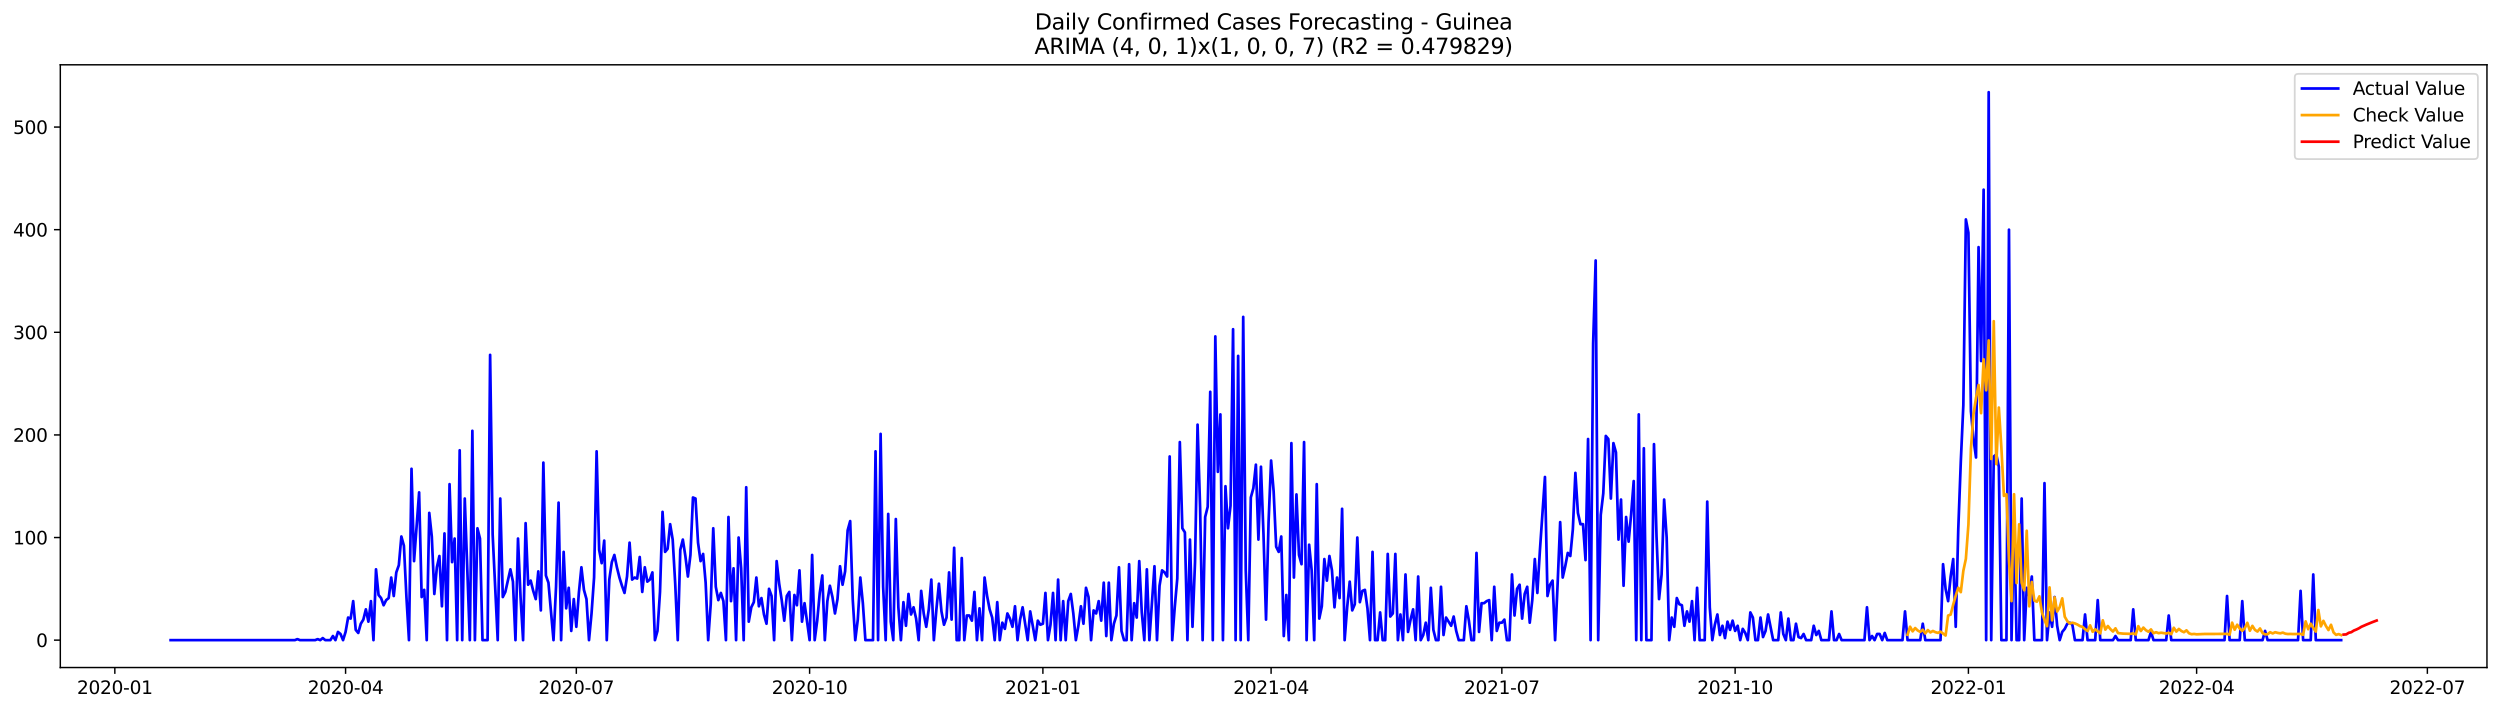<?xml version="1.0" encoding="utf-8" standalone="no"?>
<!DOCTYPE svg PUBLIC "-//W3C//DTD SVG 1.1//EN"
  "http://www.w3.org/Graphics/SVG/1.1/DTD/svg11.dtd">
<svg xmlns:xlink="http://www.w3.org/1999/xlink" width="1379.688pt" height="392.274pt" viewBox="0 0 1379.688 392.274" xmlns="http://www.w3.org/2000/svg" version="1.1">
 <defs>
  <style type="text/css">*{stroke-linejoin: round; stroke-linecap: butt}</style>
 </defs>
 <g id="figure_1">
  <g id="patch_1">
   <path d="M 0 392.274 
L 1379.688 392.274 
L 1379.688 0 
L 0 0 
z
" style="fill: #ffffff"/>
  </g>
  <g id="axes_1">
   <g id="patch_2">
    <path d="M 33.288 368.396 
L 1372.487 368.396 
L 1372.487 35.755 
L 33.288 35.755 
z
" style="fill: #ffffff"/>
   </g>
   <g id="matplotlib.axis_1">
    <g id="xtick_1">
     <g id="line2d_1">
      <defs>
       <path id="m4329bd834e" d="M 0 0 
L 0 3.5 
" style="stroke: #000000; stroke-width: 0.8"/>
      </defs>
      <g>
       <use xlink:href="#m4329bd834e" x="63.374" y="368.396" style="stroke: #000000; stroke-width: 0.8"/>
      </g>
     </g>
     <g id="text_1">
      <!-- 2020-01 -->
      <g transform="translate(42.483 382.994)scale(0.1 -0.1)">
       <defs>
        <path id="DejaVuSans-32" d="M 1228 531 
L 3431 531 
L 3431 0 
L 469 0 
L 469 531 
Q 828 903 1448 1529 
Q 2069 2156 2228 2338 
Q 2531 2678 2651 2914 
Q 2772 3150 2772 3378 
Q 2772 3750 2511 3984 
Q 2250 4219 1831 4219 
Q 1534 4219 1204 4116 
Q 875 4013 500 3803 
L 500 4441 
Q 881 4594 1212 4672 
Q 1544 4750 1819 4750 
Q 2544 4750 2975 4387 
Q 3406 4025 3406 3419 
Q 3406 3131 3298 2873 
Q 3191 2616 2906 2266 
Q 2828 2175 2409 1742 
Q 1991 1309 1228 531 
z
" transform="scale(0.016)"/>
        <path id="DejaVuSans-30" d="M 2034 4250 
Q 1547 4250 1301 3770 
Q 1056 3291 1056 2328 
Q 1056 1369 1301 889 
Q 1547 409 2034 409 
Q 2525 409 2770 889 
Q 3016 1369 3016 2328 
Q 3016 3291 2770 3770 
Q 2525 4250 2034 4250 
z
M 2034 4750 
Q 2819 4750 3233 4129 
Q 3647 3509 3647 2328 
Q 3647 1150 3233 529 
Q 2819 -91 2034 -91 
Q 1250 -91 836 529 
Q 422 1150 422 2328 
Q 422 3509 836 4129 
Q 1250 4750 2034 4750 
z
" transform="scale(0.016)"/>
        <path id="DejaVuSans-2d" d="M 313 2009 
L 1997 2009 
L 1997 1497 
L 313 1497 
L 313 2009 
z
" transform="scale(0.016)"/>
        <path id="DejaVuSans-31" d="M 794 531 
L 1825 531 
L 1825 4091 
L 703 3866 
L 703 4441 
L 1819 4666 
L 2450 4666 
L 2450 531 
L 3481 531 
L 3481 0 
L 794 0 
L 794 531 
z
" transform="scale(0.016)"/>
       </defs>
       <use xlink:href="#DejaVuSans-32"/>
       <use xlink:href="#DejaVuSans-30" x="63.623"/>
       <use xlink:href="#DejaVuSans-32" x="127.246"/>
       <use xlink:href="#DejaVuSans-30" x="190.869"/>
       <use xlink:href="#DejaVuSans-2d" x="254.492"/>
       <use xlink:href="#DejaVuSans-30" x="290.576"/>
       <use xlink:href="#DejaVuSans-31" x="354.199"/>
      </g>
     </g>
    </g>
    <g id="xtick_2">
     <g id="line2d_2">
      <g>
       <use xlink:href="#m4329bd834e" x="190.717" y="368.396" style="stroke: #000000; stroke-width: 0.8"/>
      </g>
     </g>
     <g id="text_2">
      <!-- 2020-04 -->
      <g transform="translate(169.826 382.994)scale(0.1 -0.1)">
       <defs>
        <path id="DejaVuSans-34" d="M 2419 4116 
L 825 1625 
L 2419 1625 
L 2419 4116 
z
M 2253 4666 
L 3047 4666 
L 3047 1625 
L 3713 1625 
L 3713 1100 
L 3047 1100 
L 3047 0 
L 2419 0 
L 2419 1100 
L 313 1100 
L 313 1709 
L 2253 4666 
z
" transform="scale(0.016)"/>
       </defs>
       <use xlink:href="#DejaVuSans-32"/>
       <use xlink:href="#DejaVuSans-30" x="63.623"/>
       <use xlink:href="#DejaVuSans-32" x="127.246"/>
       <use xlink:href="#DejaVuSans-30" x="190.869"/>
       <use xlink:href="#DejaVuSans-2d" x="254.492"/>
       <use xlink:href="#DejaVuSans-30" x="290.576"/>
       <use xlink:href="#DejaVuSans-34" x="354.199"/>
      </g>
     </g>
    </g>
    <g id="xtick_3">
     <g id="line2d_3">
      <g>
       <use xlink:href="#m4329bd834e" x="318.06" y="368.396" style="stroke: #000000; stroke-width: 0.8"/>
      </g>
     </g>
     <g id="text_3">
      <!-- 2020-07 -->
      <g transform="translate(297.169 382.994)scale(0.1 -0.1)">
       <defs>
        <path id="DejaVuSans-37" d="M 525 4666 
L 3525 4666 
L 3525 4397 
L 1831 0 
L 1172 0 
L 2766 4134 
L 525 4134 
L 525 4666 
z
" transform="scale(0.016)"/>
       </defs>
       <use xlink:href="#DejaVuSans-32"/>
       <use xlink:href="#DejaVuSans-30" x="63.623"/>
       <use xlink:href="#DejaVuSans-32" x="127.246"/>
       <use xlink:href="#DejaVuSans-30" x="190.869"/>
       <use xlink:href="#DejaVuSans-2d" x="254.492"/>
       <use xlink:href="#DejaVuSans-30" x="290.576"/>
       <use xlink:href="#DejaVuSans-37" x="354.199"/>
      </g>
     </g>
    </g>
    <g id="xtick_4">
     <g id="line2d_4">
      <g>
       <use xlink:href="#m4329bd834e" x="446.802" y="368.396" style="stroke: #000000; stroke-width: 0.8"/>
      </g>
     </g>
     <g id="text_4">
      <!-- 2020-10 -->
      <g transform="translate(425.911 382.994)scale(0.1 -0.1)">
       <use xlink:href="#DejaVuSans-32"/>
       <use xlink:href="#DejaVuSans-30" x="63.623"/>
       <use xlink:href="#DejaVuSans-32" x="127.246"/>
       <use xlink:href="#DejaVuSans-30" x="190.869"/>
       <use xlink:href="#DejaVuSans-2d" x="254.492"/>
       <use xlink:href="#DejaVuSans-31" x="290.576"/>
       <use xlink:href="#DejaVuSans-30" x="354.199"/>
      </g>
     </g>
    </g>
    <g id="xtick_5">
     <g id="line2d_5">
      <g>
       <use xlink:href="#m4329bd834e" x="575.545" y="368.396" style="stroke: #000000; stroke-width: 0.8"/>
      </g>
     </g>
     <g id="text_5">
      <!-- 2021-01 -->
      <g transform="translate(554.653 382.994)scale(0.1 -0.1)">
       <use xlink:href="#DejaVuSans-32"/>
       <use xlink:href="#DejaVuSans-30" x="63.623"/>
       <use xlink:href="#DejaVuSans-32" x="127.246"/>
       <use xlink:href="#DejaVuSans-31" x="190.869"/>
       <use xlink:href="#DejaVuSans-2d" x="254.492"/>
       <use xlink:href="#DejaVuSans-30" x="290.576"/>
       <use xlink:href="#DejaVuSans-31" x="354.199"/>
      </g>
     </g>
    </g>
    <g id="xtick_6">
     <g id="line2d_6">
      <g>
       <use xlink:href="#m4329bd834e" x="701.488" y="368.396" style="stroke: #000000; stroke-width: 0.8"/>
      </g>
     </g>
     <g id="text_6">
      <!-- 2021-04 -->
      <g transform="translate(680.597 382.994)scale(0.1 -0.1)">
       <use xlink:href="#DejaVuSans-32"/>
       <use xlink:href="#DejaVuSans-30" x="63.623"/>
       <use xlink:href="#DejaVuSans-32" x="127.246"/>
       <use xlink:href="#DejaVuSans-31" x="190.869"/>
       <use xlink:href="#DejaVuSans-2d" x="254.492"/>
       <use xlink:href="#DejaVuSans-30" x="290.576"/>
       <use xlink:href="#DejaVuSans-34" x="354.199"/>
      </g>
     </g>
    </g>
    <g id="xtick_7">
     <g id="line2d_7">
      <g>
       <use xlink:href="#m4329bd834e" x="828.831" y="368.396" style="stroke: #000000; stroke-width: 0.8"/>
      </g>
     </g>
     <g id="text_7">
      <!-- 2021-07 -->
      <g transform="translate(807.94 382.994)scale(0.1 -0.1)">
       <use xlink:href="#DejaVuSans-32"/>
       <use xlink:href="#DejaVuSans-30" x="63.623"/>
       <use xlink:href="#DejaVuSans-32" x="127.246"/>
       <use xlink:href="#DejaVuSans-31" x="190.869"/>
       <use xlink:href="#DejaVuSans-2d" x="254.492"/>
       <use xlink:href="#DejaVuSans-30" x="290.576"/>
       <use xlink:href="#DejaVuSans-37" x="354.199"/>
      </g>
     </g>
    </g>
    <g id="xtick_8">
     <g id="line2d_8">
      <g>
       <use xlink:href="#m4329bd834e" x="957.573" y="368.396" style="stroke: #000000; stroke-width: 0.8"/>
      </g>
     </g>
     <g id="text_8">
      <!-- 2021-10 -->
      <g transform="translate(936.682 382.994)scale(0.1 -0.1)">
       <use xlink:href="#DejaVuSans-32"/>
       <use xlink:href="#DejaVuSans-30" x="63.623"/>
       <use xlink:href="#DejaVuSans-32" x="127.246"/>
       <use xlink:href="#DejaVuSans-31" x="190.869"/>
       <use xlink:href="#DejaVuSans-2d" x="254.492"/>
       <use xlink:href="#DejaVuSans-31" x="290.576"/>
       <use xlink:href="#DejaVuSans-30" x="354.199"/>
      </g>
     </g>
    </g>
    <g id="xtick_9">
     <g id="line2d_9">
      <g>
       <use xlink:href="#m4329bd834e" x="1086.316" y="368.396" style="stroke: #000000; stroke-width: 0.8"/>
      </g>
     </g>
     <g id="text_9">
      <!-- 2022-01 -->
      <g transform="translate(1065.424 382.994)scale(0.1 -0.1)">
       <use xlink:href="#DejaVuSans-32"/>
       <use xlink:href="#DejaVuSans-30" x="63.623"/>
       <use xlink:href="#DejaVuSans-32" x="127.246"/>
       <use xlink:href="#DejaVuSans-32" x="190.869"/>
       <use xlink:href="#DejaVuSans-2d" x="254.492"/>
       <use xlink:href="#DejaVuSans-30" x="290.576"/>
       <use xlink:href="#DejaVuSans-31" x="354.199"/>
      </g>
     </g>
    </g>
    <g id="xtick_10">
     <g id="line2d_10">
      <g>
       <use xlink:href="#m4329bd834e" x="1212.259" y="368.396" style="stroke: #000000; stroke-width: 0.8"/>
      </g>
     </g>
     <g id="text_10">
      <!-- 2022-04 -->
      <g transform="translate(1191.368 382.994)scale(0.1 -0.1)">
       <use xlink:href="#DejaVuSans-32"/>
       <use xlink:href="#DejaVuSans-30" x="63.623"/>
       <use xlink:href="#DejaVuSans-32" x="127.246"/>
       <use xlink:href="#DejaVuSans-32" x="190.869"/>
       <use xlink:href="#DejaVuSans-2d" x="254.492"/>
       <use xlink:href="#DejaVuSans-30" x="290.576"/>
       <use xlink:href="#DejaVuSans-34" x="354.199"/>
      </g>
     </g>
    </g>
    <g id="xtick_11">
     <g id="line2d_11">
      <g>
       <use xlink:href="#m4329bd834e" x="1339.602" y="368.396" style="stroke: #000000; stroke-width: 0.8"/>
      </g>
     </g>
     <g id="text_11">
      <!-- 2022-07 -->
      <g transform="translate(1318.711 382.994)scale(0.1 -0.1)">
       <use xlink:href="#DejaVuSans-32"/>
       <use xlink:href="#DejaVuSans-30" x="63.623"/>
       <use xlink:href="#DejaVuSans-32" x="127.246"/>
       <use xlink:href="#DejaVuSans-32" x="190.869"/>
       <use xlink:href="#DejaVuSans-2d" x="254.492"/>
       <use xlink:href="#DejaVuSans-30" x="290.576"/>
       <use xlink:href="#DejaVuSans-37" x="354.199"/>
      </g>
     </g>
    </g>
   </g>
   <g id="matplotlib.axis_2">
    <g id="ytick_1">
     <g id="line2d_12">
      <defs>
       <path id="mcc78efdf82" d="M 0 0 
L -3.5 0 
" style="stroke: #000000; stroke-width: 0.8"/>
      </defs>
      <g>
       <use xlink:href="#mcc78efdf82" x="33.288" y="353.276" style="stroke: #000000; stroke-width: 0.8"/>
      </g>
     </g>
     <g id="text_12">
      <!-- 0 -->
      <g transform="translate(19.925 357.075)scale(0.1 -0.1)">
       <use xlink:href="#DejaVuSans-30"/>
      </g>
     </g>
    </g>
    <g id="ytick_2">
     <g id="line2d_13">
      <g>
       <use xlink:href="#mcc78efdf82" x="33.288" y="296.646" style="stroke: #000000; stroke-width: 0.8"/>
      </g>
     </g>
     <g id="text_13">
      <!-- 100 -->
      <g transform="translate(7.2 300.446)scale(0.1 -0.1)">
       <use xlink:href="#DejaVuSans-31"/>
       <use xlink:href="#DejaVuSans-30" x="63.623"/>
       <use xlink:href="#DejaVuSans-30" x="127.246"/>
      </g>
     </g>
    </g>
    <g id="ytick_3">
     <g id="line2d_14">
      <g>
       <use xlink:href="#mcc78efdf82" x="33.288" y="240.017" style="stroke: #000000; stroke-width: 0.8"/>
      </g>
     </g>
     <g id="text_14">
      <!-- 200 -->
      <g transform="translate(7.2 243.816)scale(0.1 -0.1)">
       <use xlink:href="#DejaVuSans-32"/>
       <use xlink:href="#DejaVuSans-30" x="63.623"/>
       <use xlink:href="#DejaVuSans-30" x="127.246"/>
      </g>
     </g>
    </g>
    <g id="ytick_4">
     <g id="line2d_15">
      <g>
       <use xlink:href="#mcc78efdf82" x="33.288" y="183.388" style="stroke: #000000; stroke-width: 0.8"/>
      </g>
     </g>
     <g id="text_15">
      <!-- 300 -->
      <g transform="translate(7.2 187.187)scale(0.1 -0.1)">
       <defs>
        <path id="DejaVuSans-33" d="M 2597 2516 
Q 3050 2419 3304 2112 
Q 3559 1806 3559 1356 
Q 3559 666 3084 287 
Q 2609 -91 1734 -91 
Q 1441 -91 1130 -33 
Q 819 25 488 141 
L 488 750 
Q 750 597 1062 519 
Q 1375 441 1716 441 
Q 2309 441 2620 675 
Q 2931 909 2931 1356 
Q 2931 1769 2642 2001 
Q 2353 2234 1838 2234 
L 1294 2234 
L 1294 2753 
L 1863 2753 
Q 2328 2753 2575 2939 
Q 2822 3125 2822 3475 
Q 2822 3834 2567 4026 
Q 2313 4219 1838 4219 
Q 1578 4219 1281 4162 
Q 984 4106 628 3988 
L 628 4550 
Q 988 4650 1302 4700 
Q 1616 4750 1894 4750 
Q 2613 4750 3031 4423 
Q 3450 4097 3450 3541 
Q 3450 3153 3228 2886 
Q 3006 2619 2597 2516 
z
" transform="scale(0.016)"/>
       </defs>
       <use xlink:href="#DejaVuSans-33"/>
       <use xlink:href="#DejaVuSans-30" x="63.623"/>
       <use xlink:href="#DejaVuSans-30" x="127.246"/>
      </g>
     </g>
    </g>
    <g id="ytick_5">
     <g id="line2d_16">
      <g>
       <use xlink:href="#mcc78efdf82" x="33.288" y="126.759" style="stroke: #000000; stroke-width: 0.8"/>
      </g>
     </g>
     <g id="text_16">
      <!-- 400 -->
      <g transform="translate(7.2 130.558)scale(0.1 -0.1)">
       <use xlink:href="#DejaVuSans-34"/>
       <use xlink:href="#DejaVuSans-30" x="63.623"/>
       <use xlink:href="#DejaVuSans-30" x="127.246"/>
      </g>
     </g>
    </g>
    <g id="ytick_6">
     <g id="line2d_17">
      <g>
       <use xlink:href="#mcc78efdf82" x="33.288" y="70.129" style="stroke: #000000; stroke-width: 0.8"/>
      </g>
     </g>
     <g id="text_17">
      <!-- 500 -->
      <g transform="translate(7.2 73.929)scale(0.1 -0.1)">
       <defs>
        <path id="DejaVuSans-35" d="M 691 4666 
L 3169 4666 
L 3169 4134 
L 1269 4134 
L 1269 2991 
Q 1406 3038 1543 3061 
Q 1681 3084 1819 3084 
Q 2600 3084 3056 2656 
Q 3513 2228 3513 1497 
Q 3513 744 3044 326 
Q 2575 -91 1722 -91 
Q 1428 -91 1123 -41 
Q 819 9 494 109 
L 494 744 
Q 775 591 1075 516 
Q 1375 441 1709 441 
Q 2250 441 2565 725 
Q 2881 1009 2881 1497 
Q 2881 1984 2565 2268 
Q 2250 2553 1709 2553 
Q 1456 2553 1204 2497 
Q 953 2441 691 2322 
L 691 4666 
z
" transform="scale(0.016)"/>
       </defs>
       <use xlink:href="#DejaVuSans-35"/>
       <use xlink:href="#DejaVuSans-30" x="63.623"/>
       <use xlink:href="#DejaVuSans-30" x="127.246"/>
      </g>
     </g>
    </g>
   </g>
   <g id="line2d_18">
    <path d="M 94.16 353.276 
L 162.73 353.276 
L 164.129 352.709 
L 165.528 353.276 
L 173.924 353.276 
L 175.324 352.709 
L 176.723 353.276 
L 178.123 352.143 
L 179.522 353.276 
L 182.321 353.276 
L 183.72 351.01 
L 185.119 353.276 
L 186.519 348.745 
L 187.918 349.878 
L 189.318 353.276 
L 190.717 348.745 
L 192.116 340.817 
L 193.516 341.383 
L 194.915 331.756 
L 196.314 347.613 
L 197.714 349.311 
L 199.113 344.215 
L 200.513 341.95 
L 201.912 336.287 
L 203.311 343.082 
L 204.711 331.756 
L 206.11 353.276 
L 207.509 314.201 
L 208.909 328.359 
L 210.308 330.058 
L 211.708 334.022 
L 213.107 331.19 
L 214.506 330.058 
L 215.906 318.732 
L 217.305 328.925 
L 218.704 315.9 
L 220.104 311.936 
L 221.503 296.08 
L 222.903 301.177 
L 224.302 329.491 
L 225.701 353.276 
L 227.101 258.705 
L 228.5 309.671 
L 231.299 271.729 
L 232.698 329.491 
L 234.098 325.527 
L 235.497 353.276 
L 236.896 283.055 
L 238.296 296.08 
L 239.695 327.792 
L 241.094 313.069 
L 242.494 306.84 
L 243.893 334.588 
L 245.293 294.381 
L 246.692 353.276 
L 248.091 267.199 
L 249.491 310.237 
L 250.89 297.213 
L 252.289 353.276 
L 253.689 248.511 
L 255.088 353.276 
L 256.488 275.127 
L 259.286 353.276 
L 260.686 237.752 
L 262.085 353.276 
L 263.484 291.55 
L 264.884 297.213 
L 266.283 353.276 
L 269.082 353.276 
L 270.481 195.846 
L 271.881 294.947 
L 274.679 353.276 
L 276.079 275.127 
L 277.478 329.491 
L 278.877 326.66 
L 281.676 314.201 
L 283.076 320.997 
L 284.475 353.276 
L 285.874 297.213 
L 287.274 329.491 
L 288.673 353.276 
L 290.072 288.718 
L 291.472 322.696 
L 292.871 320.431 
L 294.271 326.093 
L 295.67 330.624 
L 297.069 315.334 
L 298.469 336.853 
L 299.868 255.307 
L 301.267 317.599 
L 302.667 321.563 
L 305.466 353.276 
L 306.865 323.828 
L 308.264 277.392 
L 309.664 353.276 
L 311.063 304.574 
L 312.462 335.72 
L 313.862 324.395 
L 315.261 348.179 
L 316.661 330.624 
L 318.06 345.914 
L 319.459 327.226 
L 320.859 313.069 
L 322.258 325.527 
L 323.657 330.624 
L 325.057 353.276 
L 326.456 338.552 
L 327.856 318.732 
L 329.255 249.078 
L 330.654 303.442 
L 332.054 310.804 
L 333.453 298.345 
L 334.852 353.276 
L 336.252 319.864 
L 337.651 310.237 
L 339.051 306.273 
L 340.45 313.069 
L 341.849 318.732 
L 343.249 323.262 
L 344.648 327.226 
L 346.047 318.165 
L 347.447 299.478 
L 348.846 319.864 
L 350.245 318.732 
L 351.645 319.298 
L 353.044 307.406 
L 354.444 326.66 
L 355.843 313.069 
L 357.242 320.997 
L 358.642 319.864 
L 360.041 315.9 
L 361.44 353.276 
L 362.84 348.179 
L 364.239 326.66 
L 365.639 282.489 
L 367.038 304.574 
L 368.437 302.875 
L 369.837 289.284 
L 371.236 297.779 
L 372.635 322.129 
L 374.035 353.276 
L 375.434 303.442 
L 376.834 297.779 
L 378.233 306.84 
L 379.632 318.165 
L 381.032 306.273 
L 382.431 274.561 
L 383.83 275.127 
L 385.23 299.478 
L 386.629 309.671 
L 388.029 305.707 
L 389.428 321.563 
L 390.827 353.276 
L 392.227 333.455 
L 393.626 291.55 
L 395.025 323.828 
L 396.425 331.19 
L 397.824 327.226 
L 399.224 331.756 
L 400.623 353.276 
L 402.022 285.32 
L 403.422 331.756 
L 404.821 313.635 
L 406.22 353.276 
L 407.62 296.646 
L 409.019 313.635 
L 410.419 353.276 
L 411.818 268.898 
L 413.217 343.082 
L 414.617 335.154 
L 416.016 332.323 
L 417.415 318.732 
L 418.815 334.588 
L 420.214 330.058 
L 421.614 339.118 
L 423.013 344.215 
L 424.412 324.961 
L 425.812 328.925 
L 427.211 353.276 
L 428.61 309.671 
L 430.01 322.129 
L 431.409 331.19 
L 432.809 342.516 
L 434.208 328.925 
L 435.607 326.66 
L 437.007 353.276 
L 438.406 328.359 
L 439.805 334.022 
L 441.205 314.768 
L 442.604 343.082 
L 444.003 332.889 
L 446.802 353.276 
L 448.202 306.273 
L 449.601 353.276 
L 451 342.516 
L 452.4 327.226 
L 453.799 317.599 
L 455.198 353.276 
L 456.598 331.756 
L 457.997 323.262 
L 459.397 329.491 
L 460.796 338.552 
L 462.195 330.624 
L 463.595 312.502 
L 464.994 322.696 
L 466.393 315.334 
L 467.793 292.682 
L 469.192 287.586 
L 470.592 330.624 
L 471.991 353.276 
L 473.39 341.95 
L 474.79 318.732 
L 476.189 332.889 
L 477.588 353.276 
L 481.787 353.276 
L 483.186 249.078 
L 484.585 353.276 
L 485.985 239.451 
L 487.384 323.828 
L 488.783 353.276 
L 490.183 283.622 
L 491.582 343.082 
L 492.982 353.276 
L 494.381 286.453 
L 495.78 335.154 
L 497.18 353.276 
L 498.579 332.323 
L 499.978 345.347 
L 501.378 327.792 
L 502.777 339.118 
L 504.177 335.154 
L 505.576 341.383 
L 506.975 353.276 
L 508.375 326.093 
L 509.774 338.552 
L 511.173 345.914 
L 512.573 336.287 
L 513.972 319.864 
L 515.372 353.276 
L 516.771 336.287 
L 518.17 322.129 
L 519.57 337.419 
L 520.969 344.781 
L 522.368 340.817 
L 523.768 315.9 
L 525.167 341.95 
L 526.566 302.309 
L 527.966 353.276 
L 529.365 353.276 
L 530.765 307.972 
L 532.164 353.276 
L 533.563 339.684 
L 534.963 339.684 
L 536.362 342.516 
L 537.761 326.66 
L 539.161 353.276 
L 540.56 335.72 
L 541.96 353.276 
L 543.359 318.732 
L 544.758 328.925 
L 546.158 336.287 
L 547.557 340.817 
L 548.956 353.276 
L 550.356 332.323 
L 551.755 353.276 
L 553.155 343.649 
L 554.554 347.046 
L 555.953 338.552 
L 557.353 341.383 
L 558.752 345.914 
L 560.151 334.588 
L 561.551 353.276 
L 562.95 341.95 
L 564.35 335.154 
L 567.148 353.276 
L 568.548 337.419 
L 571.346 353.276 
L 572.746 342.516 
L 574.145 344.781 
L 575.545 344.215 
L 576.944 327.226 
L 578.343 353.276 
L 579.743 344.781 
L 581.142 327.226 
L 582.541 353.276 
L 583.941 319.864 
L 585.34 353.276 
L 586.74 331.756 
L 588.139 353.276 
L 589.538 331.756 
L 590.938 327.792 
L 592.337 338.552 
L 593.736 353.276 
L 595.136 345.347 
L 596.535 334.588 
L 597.935 344.215 
L 599.334 324.395 
L 600.733 329.491 
L 602.133 353.276 
L 603.532 336.853 
L 604.931 338.552 
L 606.331 331.756 
L 607.73 342.516 
L 609.13 321.563 
L 610.529 351.01 
L 611.928 321.563 
L 613.328 353.276 
L 614.727 344.215 
L 616.126 339.684 
L 617.526 313.069 
L 618.925 348.179 
L 620.324 353.276 
L 621.724 353.276 
L 623.123 311.37 
L 624.523 353.276 
L 625.922 332.889 
L 627.321 340.817 
L 628.721 309.671 
L 630.12 337.986 
L 631.519 353.276 
L 632.919 314.201 
L 634.318 353.276 
L 637.117 312.502 
L 638.516 353.276 
L 639.916 323.262 
L 641.315 314.768 
L 642.714 315.9 
L 644.114 318.165 
L 645.513 251.909 
L 646.913 353.276 
L 648.312 335.154 
L 649.711 319.298 
L 651.111 243.981 
L 652.51 291.55 
L 653.909 293.815 
L 655.309 353.276 
L 656.708 297.779 
L 658.108 345.914 
L 659.507 310.237 
L 660.906 234.354 
L 662.306 280.224 
L 663.705 353.276 
L 665.104 285.32 
L 666.504 279.658 
L 667.903 216.233 
L 669.303 353.276 
L 670.702 185.653 
L 672.101 260.404 
L 673.501 228.691 
L 674.9 353.276 
L 676.299 268.332 
L 677.699 291.55 
L 679.098 279.091 
L 680.498 181.689 
L 681.897 353.276 
L 683.296 196.413 
L 684.696 353.276 
L 686.095 174.893 
L 687.494 314.768 
L 688.894 353.276 
L 690.293 274.561 
L 691.693 269.464 
L 693.092 256.44 
L 694.491 297.779 
L 695.891 257.572 
L 697.29 294.947 
L 698.689 341.95 
L 700.089 288.152 
L 701.488 254.174 
L 702.888 271.163 
L 704.287 301.743 
L 705.686 304.574 
L 707.086 296.08 
L 708.485 351.01 
L 709.884 328.359 
L 711.284 353.276 
L 712.683 244.547 
L 714.082 318.732 
L 715.482 272.862 
L 716.881 306.273 
L 718.281 311.37 
L 719.68 243.981 
L 721.079 353.276 
L 722.479 300.61 
L 723.878 314.768 
L 725.277 353.276 
L 726.677 267.199 
L 728.076 341.383 
L 729.476 334.588 
L 730.875 308.538 
L 732.274 320.431 
L 733.674 306.84 
L 735.073 314.768 
L 736.472 335.154 
L 737.872 318.732 
L 739.271 330.058 
L 740.671 280.79 
L 742.07 353.276 
L 743.469 335.154 
L 744.869 320.997 
L 746.268 336.853 
L 747.667 333.455 
L 749.067 296.646 
L 750.466 332.323 
L 751.866 326.093 
L 753.265 325.527 
L 754.664 335.72 
L 756.064 353.276 
L 757.463 304.574 
L 758.862 353.276 
L 760.262 353.276 
L 761.661 337.986 
L 763.061 353.276 
L 764.46 353.276 
L 765.859 305.707 
L 767.259 340.251 
L 768.658 338.552 
L 770.057 305.707 
L 771.457 353.276 
L 772.856 339.118 
L 774.256 353.276 
L 775.655 317.033 
L 777.054 348.745 
L 778.454 341.95 
L 779.853 336.287 
L 781.252 353.276 
L 782.652 318.165 
L 784.051 353.276 
L 785.451 350.444 
L 786.85 343.649 
L 788.249 353.276 
L 789.649 324.395 
L 791.048 347.613 
L 792.447 353.276 
L 793.847 353.276 
L 795.246 323.828 
L 796.645 350.444 
L 798.045 340.817 
L 800.844 345.347 
L 802.243 340.251 
L 803.642 348.179 
L 805.042 353.276 
L 807.84 353.276 
L 809.24 334.588 
L 810.639 342.516 
L 812.039 353.276 
L 813.438 353.276 
L 814.837 305.141 
L 816.237 348.745 
L 817.636 332.889 
L 819.035 332.889 
L 820.435 331.756 
L 821.834 331.19 
L 823.234 353.276 
L 824.633 323.828 
L 826.032 348.179 
L 827.432 343.649 
L 828.831 343.649 
L 830.23 341.95 
L 831.63 353.276 
L 833.029 353.276 
L 834.429 317.033 
L 835.828 339.684 
L 837.227 324.961 
L 838.627 322.696 
L 840.026 341.383 
L 841.425 327.792 
L 842.825 323.828 
L 844.224 343.649 
L 845.624 331.19 
L 847.023 308.538 
L 848.422 327.226 
L 849.822 304.008 
L 852.62 263.235 
L 854.02 328.925 
L 855.419 322.696 
L 856.819 320.431 
L 858.218 353.276 
L 859.617 322.129 
L 861.017 288.152 
L 862.416 318.732 
L 863.815 312.502 
L 865.215 305.141 
L 866.614 306.84 
L 868.014 292.116 
L 869.413 260.97 
L 870.812 283.055 
L 872.212 289.284 
L 873.611 289.284 
L 875.01 309.105 
L 876.41 242.282 
L 877.809 353.276 
L 879.209 189.617 
L 880.608 143.747 
L 882.007 353.276 
L 883.407 284.188 
L 884.806 272.296 
L 886.205 240.583 
L 887.605 242.282 
L 889.004 275.127 
L 890.403 244.547 
L 891.803 249.644 
L 893.202 297.779 
L 894.602 275.693 
L 896.001 323.262 
L 897.4 285.32 
L 898.8 298.911 
L 900.199 283.622 
L 901.598 265.5 
L 902.998 353.276 
L 904.397 228.691 
L 905.797 353.276 
L 907.196 247.379 
L 908.595 353.276 
L 911.394 353.276 
L 912.793 245.114 
L 914.193 296.08 
L 915.592 330.624 
L 916.992 317.033 
L 918.391 275.693 
L 919.79 296.646 
L 921.19 353.276 
L 922.589 340.817 
L 923.988 345.914 
L 925.388 330.058 
L 926.787 333.455 
L 928.187 334.022 
L 929.586 345.347 
L 930.985 337.419 
L 932.385 343.082 
L 933.784 331.756 
L 935.183 353.276 
L 936.583 324.395 
L 937.982 353.276 
L 940.781 353.276 
L 942.18 276.826 
L 943.58 335.154 
L 944.979 353.276 
L 946.378 344.781 
L 947.778 339.118 
L 949.177 350.444 
L 950.577 345.347 
L 951.976 352.143 
L 953.375 343.082 
L 954.775 347.613 
L 956.174 342.516 
L 957.573 348.179 
L 958.973 345.347 
L 960.372 353.276 
L 961.772 347.046 
L 963.171 349.311 
L 964.57 353.276 
L 965.97 337.986 
L 967.369 340.817 
L 968.768 353.276 
L 970.168 353.276 
L 971.567 340.817 
L 972.966 351.577 
L 974.366 348.179 
L 975.765 339.118 
L 978.564 353.276 
L 981.363 353.276 
L 982.762 337.986 
L 984.161 349.878 
L 985.561 353.276 
L 986.96 341.383 
L 988.36 353.276 
L 989.759 353.276 
L 991.158 344.215 
L 992.558 351.577 
L 993.957 352.143 
L 995.356 349.878 
L 996.756 353.276 
L 999.555 353.276 
L 1000.954 345.347 
L 1002.353 350.444 
L 1003.753 348.179 
L 1005.152 353.276 
L 1009.35 353.276 
L 1010.75 337.419 
L 1012.149 353.276 
L 1013.548 353.276 
L 1014.948 349.878 
L 1016.347 353.276 
L 1028.941 353.276 
L 1030.341 335.154 
L 1031.74 353.276 
L 1033.14 351.01 
L 1034.539 353.276 
L 1035.938 349.878 
L 1037.338 349.878 
L 1038.737 353.276 
L 1040.136 349.311 
L 1041.536 353.276 
L 1049.932 353.276 
L 1051.331 337.419 
L 1052.731 353.276 
L 1059.728 353.276 
L 1061.127 344.215 
L 1062.526 353.276 
L 1070.923 353.276 
L 1072.322 311.37 
L 1073.721 324.961 
L 1075.121 331.756 
L 1076.52 318.165 
L 1077.919 308.538 
L 1079.319 345.914 
L 1080.718 292.116 
L 1082.118 254.741 
L 1083.517 223.595 
L 1084.916 121.096 
L 1086.316 128.458 
L 1087.715 226.992 
L 1089.114 242.282 
L 1090.514 252.476 
L 1091.913 136.386 
L 1093.313 199.244 
L 1094.712 104.673 
L 1096.111 353.276 
L 1097.511 50.876 
L 1098.91 353.276 
L 1100.309 251.909 
L 1101.709 250.777 
L 1103.108 257.572 
L 1104.508 353.276 
L 1107.306 353.276 
L 1108.706 126.759 
L 1110.105 353.276 
L 1111.504 287.019 
L 1112.904 353.276 
L 1114.303 353.276 
L 1115.703 275.127 
L 1117.102 353.276 
L 1118.501 324.395 
L 1119.901 328.925 
L 1121.3 318.165 
L 1122.699 353.276 
L 1126.898 353.276 
L 1128.297 266.633 
L 1129.696 353.276 
L 1131.096 337.986 
L 1132.495 345.914 
L 1133.894 329.491 
L 1135.294 345.347 
L 1136.693 353.276 
L 1138.093 348.745 
L 1139.492 347.046 
L 1140.891 344.215 
L 1142.291 343.649 
L 1143.69 344.781 
L 1145.089 353.276 
L 1149.287 353.276 
L 1150.687 339.118 
L 1152.086 353.276 
L 1156.284 353.276 
L 1157.684 331.19 
L 1159.083 353.276 
L 1166.08 353.276 
L 1167.479 351.01 
L 1168.879 353.276 
L 1175.876 353.276 
L 1177.275 336.287 
L 1178.674 353.276 
L 1185.671 353.276 
L 1187.071 348.745 
L 1188.47 353.276 
L 1195.467 353.276 
L 1196.866 339.684 
L 1198.266 353.276 
L 1227.652 353.276 
L 1229.052 328.925 
L 1230.451 353.276 
L 1236.049 353.276 
L 1237.448 331.756 
L 1238.847 353.276 
L 1248.643 353.276 
L 1250.042 348.179 
L 1251.442 353.276 
L 1268.234 353.276 
L 1269.634 326.093 
L 1271.033 353.276 
L 1275.231 353.276 
L 1276.63 317.033 
L 1278.03 353.276 
L 1292.024 353.276 
L 1292.024 353.276 
" clip-path="url(#pefa34aa1a7)" style="fill: none; stroke: #0000ff; stroke-width: 1.5; stroke-linecap: square"/>
   </g>
   <g id="line2d_19">
    <path d="M 1052.731 350.287 
L 1054.13 345.872 
L 1055.53 348.432 
L 1056.929 346.606 
L 1058.328 347.941 
L 1059.728 348.724 
L 1061.127 347.533 
L 1062.526 349.586 
L 1063.926 347.723 
L 1065.325 348.997 
L 1066.724 348.219 
L 1068.124 348.887 
L 1069.523 349.279 
L 1070.923 348.565 
L 1073.721 350.72 
L 1075.121 339.7 
L 1076.52 339.183 
L 1077.919 333.691 
L 1079.319 328.734 
L 1080.718 324.365 
L 1082.118 326.788 
L 1083.517 315.024 
L 1084.916 308.421 
L 1086.316 289.576 
L 1087.715 247.575 
L 1089.114 228.598 
L 1090.514 219.649 
L 1091.913 212.477 
L 1093.313 228.016 
L 1094.712 198.281 
L 1096.111 215.387 
L 1097.511 187.88 
L 1098.91 253.294 
L 1100.309 177.259 
L 1101.709 256.144 
L 1103.108 224.929 
L 1104.508 247.04 
L 1105.907 273.67 
L 1107.306 272.752 
L 1108.706 309.031 
L 1110.105 331.732 
L 1111.504 272.765 
L 1112.904 321.782 
L 1114.303 289.358 
L 1115.703 321.627 
L 1117.102 325.735 
L 1118.501 292.914 
L 1119.901 334.609 
L 1121.3 321.186 
L 1122.699 331.419 
L 1124.099 332.066 
L 1125.498 329.115 
L 1126.898 338.026 
L 1128.297 342.062 
L 1129.696 345.578 
L 1131.096 324.176 
L 1132.495 342.342 
L 1133.894 329.66 
L 1135.294 337.497 
L 1136.693 335.069 
L 1138.093 330.227 
L 1139.492 340.364 
L 1140.891 342.79 
L 1142.291 344.111 
L 1143.69 343.649 
L 1145.089 344.052 
L 1146.489 344.662 
L 1147.888 345.53 
L 1149.287 345.972 
L 1150.687 347.245 
L 1152.086 348.253 
L 1153.486 345.124 
L 1154.885 348.654 
L 1156.284 347.317 
L 1159.083 349.563 
L 1160.482 342.344 
L 1161.882 347.475 
L 1163.281 345.49 
L 1164.681 347.207 
L 1166.08 348.517 
L 1167.479 346.763 
L 1168.879 349.381 
L 1171.677 349.681 
L 1175.876 349.805 
L 1177.275 349.581 
L 1178.674 350.127 
L 1180.074 345.562 
L 1181.473 348.236 
L 1182.872 346.355 
L 1184.272 347.794 
L 1185.671 348.638 
L 1187.071 347.365 
L 1188.47 349.473 
L 1189.869 348.889 
L 1191.269 349.43 
L 1192.668 349.178 
L 1195.467 349.608 
L 1196.866 349.23 
L 1198.266 349.994 
L 1199.665 346.448 
L 1201.064 348.559 
L 1202.464 347.095 
L 1203.863 348.228 
L 1205.262 348.892 
L 1206.662 347.867 
L 1208.061 349.485 
L 1209.461 350.004 
L 1210.86 349.857 
L 1212.259 350.062 
L 1216.457 349.88 
L 1227.652 349.834 
L 1229.052 349.834 
L 1230.451 350.275 
L 1231.851 343.634 
L 1233.25 347.517 
L 1234.649 344.78 
L 1236.049 346.871 
L 1237.448 348.096 
L 1238.847 346.67 
L 1240.247 343.712 
L 1241.646 348.081 
L 1243.045 345.404 
L 1244.445 347.621 
L 1245.844 348.536 
L 1247.244 346.833 
L 1248.643 349.347 
L 1250.042 350.142 
L 1251.442 349.986 
L 1252.841 348.911 
L 1254.24 349.569 
L 1255.64 348.905 
L 1257.039 349.289 
L 1258.439 349.514 
L 1259.838 349.116 
L 1261.237 349.714 
L 1262.637 349.905 
L 1264.036 349.847 
L 1265.435 349.922 
L 1269.634 349.852 
L 1271.033 350.336 
L 1272.432 342.919 
L 1273.832 347.251 
L 1275.231 344.195 
L 1276.63 346.527 
L 1278.03 348.551 
L 1279.429 336.64 
L 1280.829 345.667 
L 1282.228 342.642 
L 1283.627 345.464 
L 1285.027 347.701 
L 1286.426 344.811 
L 1287.825 349.032 
L 1289.225 350.364 
L 1290.624 349.941 
L 1292.024 350.469 
L 1292.024 350.469 
" clip-path="url(#pefa34aa1a7)" style="fill: none; stroke: #ffa500; stroke-width: 1.5; stroke-linecap: square"/>
   </g>
   <g id="line2d_20">
    <path d="M 1293.423 350.206 
L 1294.822 350.108 
L 1296.222 349.238 
L 1297.621 348.883 
L 1299.02 347.991 
L 1300.42 347.422 
L 1301.819 346.749 
L 1303.219 345.891 
L 1304.618 345.291 
L 1306.017 344.673 
L 1307.417 344.107 
L 1308.816 343.524 
L 1310.215 342.985 
L 1311.615 342.46 
" clip-path="url(#pefa34aa1a7)" style="fill: none; stroke: #ff0000; stroke-width: 1.5; stroke-linecap: square"/>
   </g>
   <g id="patch_3">
    <path d="M 33.288 368.396 
L 33.288 35.755 
" style="fill: none; stroke: #000000; stroke-width: 0.8; stroke-linejoin: miter; stroke-linecap: square"/>
   </g>
   <g id="patch_4">
    <path d="M 1372.487 368.396 
L 1372.487 35.755 
" style="fill: none; stroke: #000000; stroke-width: 0.8; stroke-linejoin: miter; stroke-linecap: square"/>
   </g>
   <g id="patch_5">
    <path d="M 33.288 368.396 
L 1372.487 368.396 
" style="fill: none; stroke: #000000; stroke-width: 0.8; stroke-linejoin: miter; stroke-linecap: square"/>
   </g>
   <g id="patch_6">
    <path d="M 33.288 35.755 
L 1372.487 35.755 
" style="fill: none; stroke: #000000; stroke-width: 0.8; stroke-linejoin: miter; stroke-linecap: square"/>
   </g>
   <g id="text_18">
    <!-- Daily Confirmed Cases Forecasting - Guinea -->
    <g transform="translate(571.097 16.318)scale(0.12 -0.12)">
     <defs>
      <path id="DejaVuSans-44" d="M 1259 4147 
L 1259 519 
L 2022 519 
Q 2988 519 3436 956 
Q 3884 1394 3884 2338 
Q 3884 3275 3436 3711 
Q 2988 4147 2022 4147 
L 1259 4147 
z
M 628 4666 
L 1925 4666 
Q 3281 4666 3915 4102 
Q 4550 3538 4550 2338 
Q 4550 1131 3912 565 
Q 3275 0 1925 0 
L 628 0 
L 628 4666 
z
" transform="scale(0.016)"/>
      <path id="DejaVuSans-61" d="M 2194 1759 
Q 1497 1759 1228 1600 
Q 959 1441 959 1056 
Q 959 750 1161 570 
Q 1363 391 1709 391 
Q 2188 391 2477 730 
Q 2766 1069 2766 1631 
L 2766 1759 
L 2194 1759 
z
M 3341 1997 
L 3341 0 
L 2766 0 
L 2766 531 
Q 2569 213 2275 61 
Q 1981 -91 1556 -91 
Q 1019 -91 701 211 
Q 384 513 384 1019 
Q 384 1609 779 1909 
Q 1175 2209 1959 2209 
L 2766 2209 
L 2766 2266 
Q 2766 2663 2505 2880 
Q 2244 3097 1772 3097 
Q 1472 3097 1187 3025 
Q 903 2953 641 2809 
L 641 3341 
Q 956 3463 1253 3523 
Q 1550 3584 1831 3584 
Q 2591 3584 2966 3190 
Q 3341 2797 3341 1997 
z
" transform="scale(0.016)"/>
      <path id="DejaVuSans-69" d="M 603 3500 
L 1178 3500 
L 1178 0 
L 603 0 
L 603 3500 
z
M 603 4863 
L 1178 4863 
L 1178 4134 
L 603 4134 
L 603 4863 
z
" transform="scale(0.016)"/>
      <path id="DejaVuSans-6c" d="M 603 4863 
L 1178 4863 
L 1178 0 
L 603 0 
L 603 4863 
z
" transform="scale(0.016)"/>
      <path id="DejaVuSans-79" d="M 2059 -325 
Q 1816 -950 1584 -1140 
Q 1353 -1331 966 -1331 
L 506 -1331 
L 506 -850 
L 844 -850 
Q 1081 -850 1212 -737 
Q 1344 -625 1503 -206 
L 1606 56 
L 191 3500 
L 800 3500 
L 1894 763 
L 2988 3500 
L 3597 3500 
L 2059 -325 
z
" transform="scale(0.016)"/>
      <path id="DejaVuSans-20" transform="scale(0.016)"/>
      <path id="DejaVuSans-43" d="M 4122 4306 
L 4122 3641 
Q 3803 3938 3442 4084 
Q 3081 4231 2675 4231 
Q 1875 4231 1450 3742 
Q 1025 3253 1025 2328 
Q 1025 1406 1450 917 
Q 1875 428 2675 428 
Q 3081 428 3442 575 
Q 3803 722 4122 1019 
L 4122 359 
Q 3791 134 3420 21 
Q 3050 -91 2638 -91 
Q 1578 -91 968 557 
Q 359 1206 359 2328 
Q 359 3453 968 4101 
Q 1578 4750 2638 4750 
Q 3056 4750 3426 4639 
Q 3797 4528 4122 4306 
z
" transform="scale(0.016)"/>
      <path id="DejaVuSans-6f" d="M 1959 3097 
Q 1497 3097 1228 2736 
Q 959 2375 959 1747 
Q 959 1119 1226 758 
Q 1494 397 1959 397 
Q 2419 397 2687 759 
Q 2956 1122 2956 1747 
Q 2956 2369 2687 2733 
Q 2419 3097 1959 3097 
z
M 1959 3584 
Q 2709 3584 3137 3096 
Q 3566 2609 3566 1747 
Q 3566 888 3137 398 
Q 2709 -91 1959 -91 
Q 1206 -91 779 398 
Q 353 888 353 1747 
Q 353 2609 779 3096 
Q 1206 3584 1959 3584 
z
" transform="scale(0.016)"/>
      <path id="DejaVuSans-6e" d="M 3513 2113 
L 3513 0 
L 2938 0 
L 2938 2094 
Q 2938 2591 2744 2837 
Q 2550 3084 2163 3084 
Q 1697 3084 1428 2787 
Q 1159 2491 1159 1978 
L 1159 0 
L 581 0 
L 581 3500 
L 1159 3500 
L 1159 2956 
Q 1366 3272 1645 3428 
Q 1925 3584 2291 3584 
Q 2894 3584 3203 3211 
Q 3513 2838 3513 2113 
z
" transform="scale(0.016)"/>
      <path id="DejaVuSans-66" d="M 2375 4863 
L 2375 4384 
L 1825 4384 
Q 1516 4384 1395 4259 
Q 1275 4134 1275 3809 
L 1275 3500 
L 2222 3500 
L 2222 3053 
L 1275 3053 
L 1275 0 
L 697 0 
L 697 3053 
L 147 3053 
L 147 3500 
L 697 3500 
L 697 3744 
Q 697 4328 969 4595 
Q 1241 4863 1831 4863 
L 2375 4863 
z
" transform="scale(0.016)"/>
      <path id="DejaVuSans-72" d="M 2631 2963 
Q 2534 3019 2420 3045 
Q 2306 3072 2169 3072 
Q 1681 3072 1420 2755 
Q 1159 2438 1159 1844 
L 1159 0 
L 581 0 
L 581 3500 
L 1159 3500 
L 1159 2956 
Q 1341 3275 1631 3429 
Q 1922 3584 2338 3584 
Q 2397 3584 2469 3576 
Q 2541 3569 2628 3553 
L 2631 2963 
z
" transform="scale(0.016)"/>
      <path id="DejaVuSans-6d" d="M 3328 2828 
Q 3544 3216 3844 3400 
Q 4144 3584 4550 3584 
Q 5097 3584 5394 3201 
Q 5691 2819 5691 2113 
L 5691 0 
L 5113 0 
L 5113 2094 
Q 5113 2597 4934 2840 
Q 4756 3084 4391 3084 
Q 3944 3084 3684 2787 
Q 3425 2491 3425 1978 
L 3425 0 
L 2847 0 
L 2847 2094 
Q 2847 2600 2669 2842 
Q 2491 3084 2119 3084 
Q 1678 3084 1418 2786 
Q 1159 2488 1159 1978 
L 1159 0 
L 581 0 
L 581 3500 
L 1159 3500 
L 1159 2956 
Q 1356 3278 1631 3431 
Q 1906 3584 2284 3584 
Q 2666 3584 2933 3390 
Q 3200 3197 3328 2828 
z
" transform="scale(0.016)"/>
      <path id="DejaVuSans-65" d="M 3597 1894 
L 3597 1613 
L 953 1613 
Q 991 1019 1311 708 
Q 1631 397 2203 397 
Q 2534 397 2845 478 
Q 3156 559 3463 722 
L 3463 178 
Q 3153 47 2828 -22 
Q 2503 -91 2169 -91 
Q 1331 -91 842 396 
Q 353 884 353 1716 
Q 353 2575 817 3079 
Q 1281 3584 2069 3584 
Q 2775 3584 3186 3129 
Q 3597 2675 3597 1894 
z
M 3022 2063 
Q 3016 2534 2758 2815 
Q 2500 3097 2075 3097 
Q 1594 3097 1305 2825 
Q 1016 2553 972 2059 
L 3022 2063 
z
" transform="scale(0.016)"/>
      <path id="DejaVuSans-64" d="M 2906 2969 
L 2906 4863 
L 3481 4863 
L 3481 0 
L 2906 0 
L 2906 525 
Q 2725 213 2448 61 
Q 2172 -91 1784 -91 
Q 1150 -91 751 415 
Q 353 922 353 1747 
Q 353 2572 751 3078 
Q 1150 3584 1784 3584 
Q 2172 3584 2448 3432 
Q 2725 3281 2906 2969 
z
M 947 1747 
Q 947 1113 1208 752 
Q 1469 391 1925 391 
Q 2381 391 2643 752 
Q 2906 1113 2906 1747 
Q 2906 2381 2643 2742 
Q 2381 3103 1925 3103 
Q 1469 3103 1208 2742 
Q 947 2381 947 1747 
z
" transform="scale(0.016)"/>
      <path id="DejaVuSans-73" d="M 2834 3397 
L 2834 2853 
Q 2591 2978 2328 3040 
Q 2066 3103 1784 3103 
Q 1356 3103 1142 2972 
Q 928 2841 928 2578 
Q 928 2378 1081 2264 
Q 1234 2150 1697 2047 
L 1894 2003 
Q 2506 1872 2764 1633 
Q 3022 1394 3022 966 
Q 3022 478 2636 193 
Q 2250 -91 1575 -91 
Q 1294 -91 989 -36 
Q 684 19 347 128 
L 347 722 
Q 666 556 975 473 
Q 1284 391 1588 391 
Q 1994 391 2212 530 
Q 2431 669 2431 922 
Q 2431 1156 2273 1281 
Q 2116 1406 1581 1522 
L 1381 1569 
Q 847 1681 609 1914 
Q 372 2147 372 2553 
Q 372 3047 722 3315 
Q 1072 3584 1716 3584 
Q 2034 3584 2315 3537 
Q 2597 3491 2834 3397 
z
" transform="scale(0.016)"/>
      <path id="DejaVuSans-46" d="M 628 4666 
L 3309 4666 
L 3309 4134 
L 1259 4134 
L 1259 2759 
L 3109 2759 
L 3109 2228 
L 1259 2228 
L 1259 0 
L 628 0 
L 628 4666 
z
" transform="scale(0.016)"/>
      <path id="DejaVuSans-63" d="M 3122 3366 
L 3122 2828 
Q 2878 2963 2633 3030 
Q 2388 3097 2138 3097 
Q 1578 3097 1268 2742 
Q 959 2388 959 1747 
Q 959 1106 1268 751 
Q 1578 397 2138 397 
Q 2388 397 2633 464 
Q 2878 531 3122 666 
L 3122 134 
Q 2881 22 2623 -34 
Q 2366 -91 2075 -91 
Q 1284 -91 818 406 
Q 353 903 353 1747 
Q 353 2603 823 3093 
Q 1294 3584 2113 3584 
Q 2378 3584 2631 3529 
Q 2884 3475 3122 3366 
z
" transform="scale(0.016)"/>
      <path id="DejaVuSans-74" d="M 1172 4494 
L 1172 3500 
L 2356 3500 
L 2356 3053 
L 1172 3053 
L 1172 1153 
Q 1172 725 1289 603 
Q 1406 481 1766 481 
L 2356 481 
L 2356 0 
L 1766 0 
Q 1100 0 847 248 
Q 594 497 594 1153 
L 594 3053 
L 172 3053 
L 172 3500 
L 594 3500 
L 594 4494 
L 1172 4494 
z
" transform="scale(0.016)"/>
      <path id="DejaVuSans-67" d="M 2906 1791 
Q 2906 2416 2648 2759 
Q 2391 3103 1925 3103 
Q 1463 3103 1205 2759 
Q 947 2416 947 1791 
Q 947 1169 1205 825 
Q 1463 481 1925 481 
Q 2391 481 2648 825 
Q 2906 1169 2906 1791 
z
M 3481 434 
Q 3481 -459 3084 -895 
Q 2688 -1331 1869 -1331 
Q 1566 -1331 1297 -1286 
Q 1028 -1241 775 -1147 
L 775 -588 
Q 1028 -725 1275 -790 
Q 1522 -856 1778 -856 
Q 2344 -856 2625 -561 
Q 2906 -266 2906 331 
L 2906 616 
Q 2728 306 2450 153 
Q 2172 0 1784 0 
Q 1141 0 747 490 
Q 353 981 353 1791 
Q 353 2603 747 3093 
Q 1141 3584 1784 3584 
Q 2172 3584 2450 3431 
Q 2728 3278 2906 2969 
L 2906 3500 
L 3481 3500 
L 3481 434 
z
" transform="scale(0.016)"/>
      <path id="DejaVuSans-47" d="M 3809 666 
L 3809 1919 
L 2778 1919 
L 2778 2438 
L 4434 2438 
L 4434 434 
Q 4069 175 3628 42 
Q 3188 -91 2688 -91 
Q 1594 -91 976 548 
Q 359 1188 359 2328 
Q 359 3472 976 4111 
Q 1594 4750 2688 4750 
Q 3144 4750 3555 4637 
Q 3966 4525 4313 4306 
L 4313 3634 
Q 3963 3931 3569 4081 
Q 3175 4231 2741 4231 
Q 1884 4231 1454 3753 
Q 1025 3275 1025 2328 
Q 1025 1384 1454 906 
Q 1884 428 2741 428 
Q 3075 428 3337 486 
Q 3600 544 3809 666 
z
" transform="scale(0.016)"/>
      <path id="DejaVuSans-75" d="M 544 1381 
L 544 3500 
L 1119 3500 
L 1119 1403 
Q 1119 906 1312 657 
Q 1506 409 1894 409 
Q 2359 409 2629 706 
Q 2900 1003 2900 1516 
L 2900 3500 
L 3475 3500 
L 3475 0 
L 2900 0 
L 2900 538 
Q 2691 219 2414 64 
Q 2138 -91 1772 -91 
Q 1169 -91 856 284 
Q 544 659 544 1381 
z
M 1991 3584 
L 1991 3584 
z
" transform="scale(0.016)"/>
     </defs>
     <use xlink:href="#DejaVuSans-44"/>
     <use xlink:href="#DejaVuSans-61" x="77.002"/>
     <use xlink:href="#DejaVuSans-69" x="138.281"/>
     <use xlink:href="#DejaVuSans-6c" x="166.064"/>
     <use xlink:href="#DejaVuSans-79" x="193.848"/>
     <use xlink:href="#DejaVuSans-20" x="253.027"/>
     <use xlink:href="#DejaVuSans-43" x="284.814"/>
     <use xlink:href="#DejaVuSans-6f" x="354.639"/>
     <use xlink:href="#DejaVuSans-6e" x="415.82"/>
     <use xlink:href="#DejaVuSans-66" x="479.199"/>
     <use xlink:href="#DejaVuSans-69" x="514.404"/>
     <use xlink:href="#DejaVuSans-72" x="542.188"/>
     <use xlink:href="#DejaVuSans-6d" x="581.551"/>
     <use xlink:href="#DejaVuSans-65" x="678.963"/>
     <use xlink:href="#DejaVuSans-64" x="740.486"/>
     <use xlink:href="#DejaVuSans-20" x="803.963"/>
     <use xlink:href="#DejaVuSans-43" x="835.75"/>
     <use xlink:href="#DejaVuSans-61" x="905.574"/>
     <use xlink:href="#DejaVuSans-73" x="966.854"/>
     <use xlink:href="#DejaVuSans-65" x="1018.953"/>
     <use xlink:href="#DejaVuSans-73" x="1080.477"/>
     <use xlink:href="#DejaVuSans-20" x="1132.576"/>
     <use xlink:href="#DejaVuSans-46" x="1164.363"/>
     <use xlink:href="#DejaVuSans-6f" x="1218.258"/>
     <use xlink:href="#DejaVuSans-72" x="1279.439"/>
     <use xlink:href="#DejaVuSans-65" x="1318.303"/>
     <use xlink:href="#DejaVuSans-63" x="1379.826"/>
     <use xlink:href="#DejaVuSans-61" x="1434.807"/>
     <use xlink:href="#DejaVuSans-73" x="1496.086"/>
     <use xlink:href="#DejaVuSans-74" x="1548.186"/>
     <use xlink:href="#DejaVuSans-69" x="1587.395"/>
     <use xlink:href="#DejaVuSans-6e" x="1615.178"/>
     <use xlink:href="#DejaVuSans-67" x="1678.557"/>
     <use xlink:href="#DejaVuSans-20" x="1742.033"/>
     <use xlink:href="#DejaVuSans-2d" x="1773.82"/>
     <use xlink:href="#DejaVuSans-20" x="1809.904"/>
     <use xlink:href="#DejaVuSans-47" x="1841.691"/>
     <use xlink:href="#DejaVuSans-75" x="1919.182"/>
     <use xlink:href="#DejaVuSans-69" x="1982.561"/>
     <use xlink:href="#DejaVuSans-6e" x="2010.344"/>
     <use xlink:href="#DejaVuSans-65" x="2073.723"/>
     <use xlink:href="#DejaVuSans-61" x="2135.246"/>
    </g>
    <!-- ARIMA (4, 0, 1)x(1, 0, 0, 7) (R2 = 0.479829) -->
    <g transform="translate(570.903 29.756)scale(0.12 -0.12)">
     <defs>
      <path id="DejaVuSans-41" d="M 2188 4044 
L 1331 1722 
L 3047 1722 
L 2188 4044 
z
M 1831 4666 
L 2547 4666 
L 4325 0 
L 3669 0 
L 3244 1197 
L 1141 1197 
L 716 0 
L 50 0 
L 1831 4666 
z
" transform="scale(0.016)"/>
      <path id="DejaVuSans-52" d="M 2841 2188 
Q 3044 2119 3236 1894 
Q 3428 1669 3622 1275 
L 4263 0 
L 3584 0 
L 2988 1197 
Q 2756 1666 2539 1819 
Q 2322 1972 1947 1972 
L 1259 1972 
L 1259 0 
L 628 0 
L 628 4666 
L 2053 4666 
Q 2853 4666 3247 4331 
Q 3641 3997 3641 3322 
Q 3641 2881 3436 2590 
Q 3231 2300 2841 2188 
z
M 1259 4147 
L 1259 2491 
L 2053 2491 
Q 2509 2491 2742 2702 
Q 2975 2913 2975 3322 
Q 2975 3731 2742 3939 
Q 2509 4147 2053 4147 
L 1259 4147 
z
" transform="scale(0.016)"/>
      <path id="DejaVuSans-49" d="M 628 4666 
L 1259 4666 
L 1259 0 
L 628 0 
L 628 4666 
z
" transform="scale(0.016)"/>
      <path id="DejaVuSans-4d" d="M 628 4666 
L 1569 4666 
L 2759 1491 
L 3956 4666 
L 4897 4666 
L 4897 0 
L 4281 0 
L 4281 4097 
L 3078 897 
L 2444 897 
L 1241 4097 
L 1241 0 
L 628 0 
L 628 4666 
z
" transform="scale(0.016)"/>
      <path id="DejaVuSans-28" d="M 1984 4856 
Q 1566 4138 1362 3434 
Q 1159 2731 1159 2009 
Q 1159 1288 1364 580 
Q 1569 -128 1984 -844 
L 1484 -844 
Q 1016 -109 783 600 
Q 550 1309 550 2009 
Q 550 2706 781 3412 
Q 1013 4119 1484 4856 
L 1984 4856 
z
" transform="scale(0.016)"/>
      <path id="DejaVuSans-2c" d="M 750 794 
L 1409 794 
L 1409 256 
L 897 -744 
L 494 -744 
L 750 256 
L 750 794 
z
" transform="scale(0.016)"/>
      <path id="DejaVuSans-29" d="M 513 4856 
L 1013 4856 
Q 1481 4119 1714 3412 
Q 1947 2706 1947 2009 
Q 1947 1309 1714 600 
Q 1481 -109 1013 -844 
L 513 -844 
Q 928 -128 1133 580 
Q 1338 1288 1338 2009 
Q 1338 2731 1133 3434 
Q 928 4138 513 4856 
z
" transform="scale(0.016)"/>
      <path id="DejaVuSans-78" d="M 3513 3500 
L 2247 1797 
L 3578 0 
L 2900 0 
L 1881 1375 
L 863 0 
L 184 0 
L 1544 1831 
L 300 3500 
L 978 3500 
L 1906 2253 
L 2834 3500 
L 3513 3500 
z
" transform="scale(0.016)"/>
      <path id="DejaVuSans-3d" d="M 678 2906 
L 4684 2906 
L 4684 2381 
L 678 2381 
L 678 2906 
z
M 678 1631 
L 4684 1631 
L 4684 1100 
L 678 1100 
L 678 1631 
z
" transform="scale(0.016)"/>
      <path id="DejaVuSans-2e" d="M 684 794 
L 1344 794 
L 1344 0 
L 684 0 
L 684 794 
z
" transform="scale(0.016)"/>
      <path id="DejaVuSans-39" d="M 703 97 
L 703 672 
Q 941 559 1184 500 
Q 1428 441 1663 441 
Q 2288 441 2617 861 
Q 2947 1281 2994 2138 
Q 2813 1869 2534 1725 
Q 2256 1581 1919 1581 
Q 1219 1581 811 2004 
Q 403 2428 403 3163 
Q 403 3881 828 4315 
Q 1253 4750 1959 4750 
Q 2769 4750 3195 4129 
Q 3622 3509 3622 2328 
Q 3622 1225 3098 567 
Q 2575 -91 1691 -91 
Q 1453 -91 1209 -44 
Q 966 3 703 97 
z
M 1959 2075 
Q 2384 2075 2632 2365 
Q 2881 2656 2881 3163 
Q 2881 3666 2632 3958 
Q 2384 4250 1959 4250 
Q 1534 4250 1286 3958 
Q 1038 3666 1038 3163 
Q 1038 2656 1286 2365 
Q 1534 2075 1959 2075 
z
" transform="scale(0.016)"/>
      <path id="DejaVuSans-38" d="M 2034 2216 
Q 1584 2216 1326 1975 
Q 1069 1734 1069 1313 
Q 1069 891 1326 650 
Q 1584 409 2034 409 
Q 2484 409 2743 651 
Q 3003 894 3003 1313 
Q 3003 1734 2745 1975 
Q 2488 2216 2034 2216 
z
M 1403 2484 
Q 997 2584 770 2862 
Q 544 3141 544 3541 
Q 544 4100 942 4425 
Q 1341 4750 2034 4750 
Q 2731 4750 3128 4425 
Q 3525 4100 3525 3541 
Q 3525 3141 3298 2862 
Q 3072 2584 2669 2484 
Q 3125 2378 3379 2068 
Q 3634 1759 3634 1313 
Q 3634 634 3220 271 
Q 2806 -91 2034 -91 
Q 1263 -91 848 271 
Q 434 634 434 1313 
Q 434 1759 690 2068 
Q 947 2378 1403 2484 
z
M 1172 3481 
Q 1172 3119 1398 2916 
Q 1625 2713 2034 2713 
Q 2441 2713 2670 2916 
Q 2900 3119 2900 3481 
Q 2900 3844 2670 4047 
Q 2441 4250 2034 4250 
Q 1625 4250 1398 4047 
Q 1172 3844 1172 3481 
z
" transform="scale(0.016)"/>
     </defs>
     <use xlink:href="#DejaVuSans-41"/>
     <use xlink:href="#DejaVuSans-52" x="68.408"/>
     <use xlink:href="#DejaVuSans-49" x="137.891"/>
     <use xlink:href="#DejaVuSans-4d" x="167.383"/>
     <use xlink:href="#DejaVuSans-41" x="253.662"/>
     <use xlink:href="#DejaVuSans-20" x="322.07"/>
     <use xlink:href="#DejaVuSans-28" x="353.857"/>
     <use xlink:href="#DejaVuSans-34" x="392.871"/>
     <use xlink:href="#DejaVuSans-2c" x="456.494"/>
     <use xlink:href="#DejaVuSans-20" x="488.281"/>
     <use xlink:href="#DejaVuSans-30" x="520.068"/>
     <use xlink:href="#DejaVuSans-2c" x="583.691"/>
     <use xlink:href="#DejaVuSans-20" x="615.479"/>
     <use xlink:href="#DejaVuSans-31" x="647.266"/>
     <use xlink:href="#DejaVuSans-29" x="710.889"/>
     <use xlink:href="#DejaVuSans-78" x="749.902"/>
     <use xlink:href="#DejaVuSans-28" x="809.082"/>
     <use xlink:href="#DejaVuSans-31" x="848.096"/>
     <use xlink:href="#DejaVuSans-2c" x="911.719"/>
     <use xlink:href="#DejaVuSans-20" x="943.506"/>
     <use xlink:href="#DejaVuSans-30" x="975.293"/>
     <use xlink:href="#DejaVuSans-2c" x="1038.916"/>
     <use xlink:href="#DejaVuSans-20" x="1070.703"/>
     <use xlink:href="#DejaVuSans-30" x="1102.49"/>
     <use xlink:href="#DejaVuSans-2c" x="1166.113"/>
     <use xlink:href="#DejaVuSans-20" x="1197.9"/>
     <use xlink:href="#DejaVuSans-37" x="1229.688"/>
     <use xlink:href="#DejaVuSans-29" x="1293.311"/>
     <use xlink:href="#DejaVuSans-20" x="1332.324"/>
     <use xlink:href="#DejaVuSans-28" x="1364.111"/>
     <use xlink:href="#DejaVuSans-52" x="1403.125"/>
     <use xlink:href="#DejaVuSans-32" x="1472.607"/>
     <use xlink:href="#DejaVuSans-20" x="1536.23"/>
     <use xlink:href="#DejaVuSans-3d" x="1568.018"/>
     <use xlink:href="#DejaVuSans-20" x="1651.807"/>
     <use xlink:href="#DejaVuSans-30" x="1683.594"/>
     <use xlink:href="#DejaVuSans-2e" x="1747.217"/>
     <use xlink:href="#DejaVuSans-34" x="1779.004"/>
     <use xlink:href="#DejaVuSans-37" x="1842.627"/>
     <use xlink:href="#DejaVuSans-39" x="1906.25"/>
     <use xlink:href="#DejaVuSans-38" x="1969.873"/>
     <use xlink:href="#DejaVuSans-32" x="2033.496"/>
     <use xlink:href="#DejaVuSans-39" x="2097.119"/>
     <use xlink:href="#DejaVuSans-29" x="2160.742"/>
    </g>
   </g>
   <g id="legend_1">
    <g id="patch_7">
     <path d="M 1268.408 87.79 
L 1365.487 87.79 
Q 1367.487 87.79 1367.487 85.79 
L 1367.487 42.755 
Q 1367.487 40.755 1365.487 40.755 
L 1268.408 40.755 
Q 1266.408 40.755 1266.408 42.755 
L 1266.408 85.79 
Q 1266.408 87.79 1268.408 87.79 
z
" style="fill: #ffffff; opacity: 0.8; stroke: #cccccc; stroke-linejoin: miter"/>
    </g>
    <g id="line2d_21">
     <path d="M 1270.408 48.854 
L 1280.408 48.854 
L 1290.408 48.854 
" style="fill: none; stroke: #0000ff; stroke-width: 1.5; stroke-linecap: square"/>
    </g>
    <g id="text_19">
     <!-- Actual Value -->
     <g transform="translate(1298.408 52.354)scale(0.1 -0.1)">
      <defs>
       <path id="DejaVuSans-56" d="M 1831 0 
L 50 4666 
L 709 4666 
L 2188 738 
L 3669 4666 
L 4325 4666 
L 2547 0 
L 1831 0 
z
" transform="scale(0.016)"/>
      </defs>
      <use xlink:href="#DejaVuSans-41"/>
      <use xlink:href="#DejaVuSans-63" x="66.658"/>
      <use xlink:href="#DejaVuSans-74" x="121.639"/>
      <use xlink:href="#DejaVuSans-75" x="160.848"/>
      <use xlink:href="#DejaVuSans-61" x="224.227"/>
      <use xlink:href="#DejaVuSans-6c" x="285.506"/>
      <use xlink:href="#DejaVuSans-20" x="313.289"/>
      <use xlink:href="#DejaVuSans-56" x="345.076"/>
      <use xlink:href="#DejaVuSans-61" x="405.734"/>
      <use xlink:href="#DejaVuSans-6c" x="467.014"/>
      <use xlink:href="#DejaVuSans-75" x="494.797"/>
      <use xlink:href="#DejaVuSans-65" x="558.176"/>
     </g>
    </g>
    <g id="line2d_22">
     <path d="M 1270.408 63.532 
L 1280.408 63.532 
L 1290.408 63.532 
" style="fill: none; stroke: #ffa500; stroke-width: 1.5; stroke-linecap: square"/>
    </g>
    <g id="text_20">
     <!-- Check Value -->
     <g transform="translate(1298.408 67.032)scale(0.1 -0.1)">
      <defs>
       <path id="DejaVuSans-68" d="M 3513 2113 
L 3513 0 
L 2938 0 
L 2938 2094 
Q 2938 2591 2744 2837 
Q 2550 3084 2163 3084 
Q 1697 3084 1428 2787 
Q 1159 2491 1159 1978 
L 1159 0 
L 581 0 
L 581 4863 
L 1159 4863 
L 1159 2956 
Q 1366 3272 1645 3428 
Q 1925 3584 2291 3584 
Q 2894 3584 3203 3211 
Q 3513 2838 3513 2113 
z
" transform="scale(0.016)"/>
       <path id="DejaVuSans-6b" d="M 581 4863 
L 1159 4863 
L 1159 1991 
L 2875 3500 
L 3609 3500 
L 1753 1863 
L 3688 0 
L 2938 0 
L 1159 1709 
L 1159 0 
L 581 0 
L 581 4863 
z
" transform="scale(0.016)"/>
      </defs>
      <use xlink:href="#DejaVuSans-43"/>
      <use xlink:href="#DejaVuSans-68" x="69.824"/>
      <use xlink:href="#DejaVuSans-65" x="133.203"/>
      <use xlink:href="#DejaVuSans-63" x="194.727"/>
      <use xlink:href="#DejaVuSans-6b" x="249.707"/>
      <use xlink:href="#DejaVuSans-20" x="307.617"/>
      <use xlink:href="#DejaVuSans-56" x="339.404"/>
      <use xlink:href="#DejaVuSans-61" x="400.062"/>
      <use xlink:href="#DejaVuSans-6c" x="461.342"/>
      <use xlink:href="#DejaVuSans-75" x="489.125"/>
      <use xlink:href="#DejaVuSans-65" x="552.504"/>
     </g>
    </g>
    <g id="line2d_23">
     <path d="M 1270.408 78.21 
L 1280.408 78.21 
L 1290.408 78.21 
" style="fill: none; stroke: #ff0000; stroke-width: 1.5; stroke-linecap: square"/>
    </g>
    <g id="text_21">
     <!-- Predict Value -->
     <g transform="translate(1298.408 81.71)scale(0.1 -0.1)">
      <defs>
       <path id="DejaVuSans-50" d="M 1259 4147 
L 1259 2394 
L 2053 2394 
Q 2494 2394 2734 2622 
Q 2975 2850 2975 3272 
Q 2975 3691 2734 3919 
Q 2494 4147 2053 4147 
L 1259 4147 
z
M 628 4666 
L 2053 4666 
Q 2838 4666 3239 4311 
Q 3641 3956 3641 3272 
Q 3641 2581 3239 2228 
Q 2838 1875 2053 1875 
L 1259 1875 
L 1259 0 
L 628 0 
L 628 4666 
z
" transform="scale(0.016)"/>
      </defs>
      <use xlink:href="#DejaVuSans-50"/>
      <use xlink:href="#DejaVuSans-72" x="58.553"/>
      <use xlink:href="#DejaVuSans-65" x="97.416"/>
      <use xlink:href="#DejaVuSans-64" x="158.939"/>
      <use xlink:href="#DejaVuSans-69" x="222.416"/>
      <use xlink:href="#DejaVuSans-63" x="250.199"/>
      <use xlink:href="#DejaVuSans-74" x="305.18"/>
      <use xlink:href="#DejaVuSans-20" x="344.389"/>
      <use xlink:href="#DejaVuSans-56" x="376.176"/>
      <use xlink:href="#DejaVuSans-61" x="436.834"/>
      <use xlink:href="#DejaVuSans-6c" x="498.113"/>
      <use xlink:href="#DejaVuSans-75" x="525.896"/>
      <use xlink:href="#DejaVuSans-65" x="589.275"/>
     </g>
    </g>
   </g>
  </g>
 </g>
 <defs>
  <clipPath id="pefa34aa1a7">
   <rect x="33.288" y="35.755" width="1339.2" height="332.64"/>
  </clipPath>
 </defs>
</svg>
